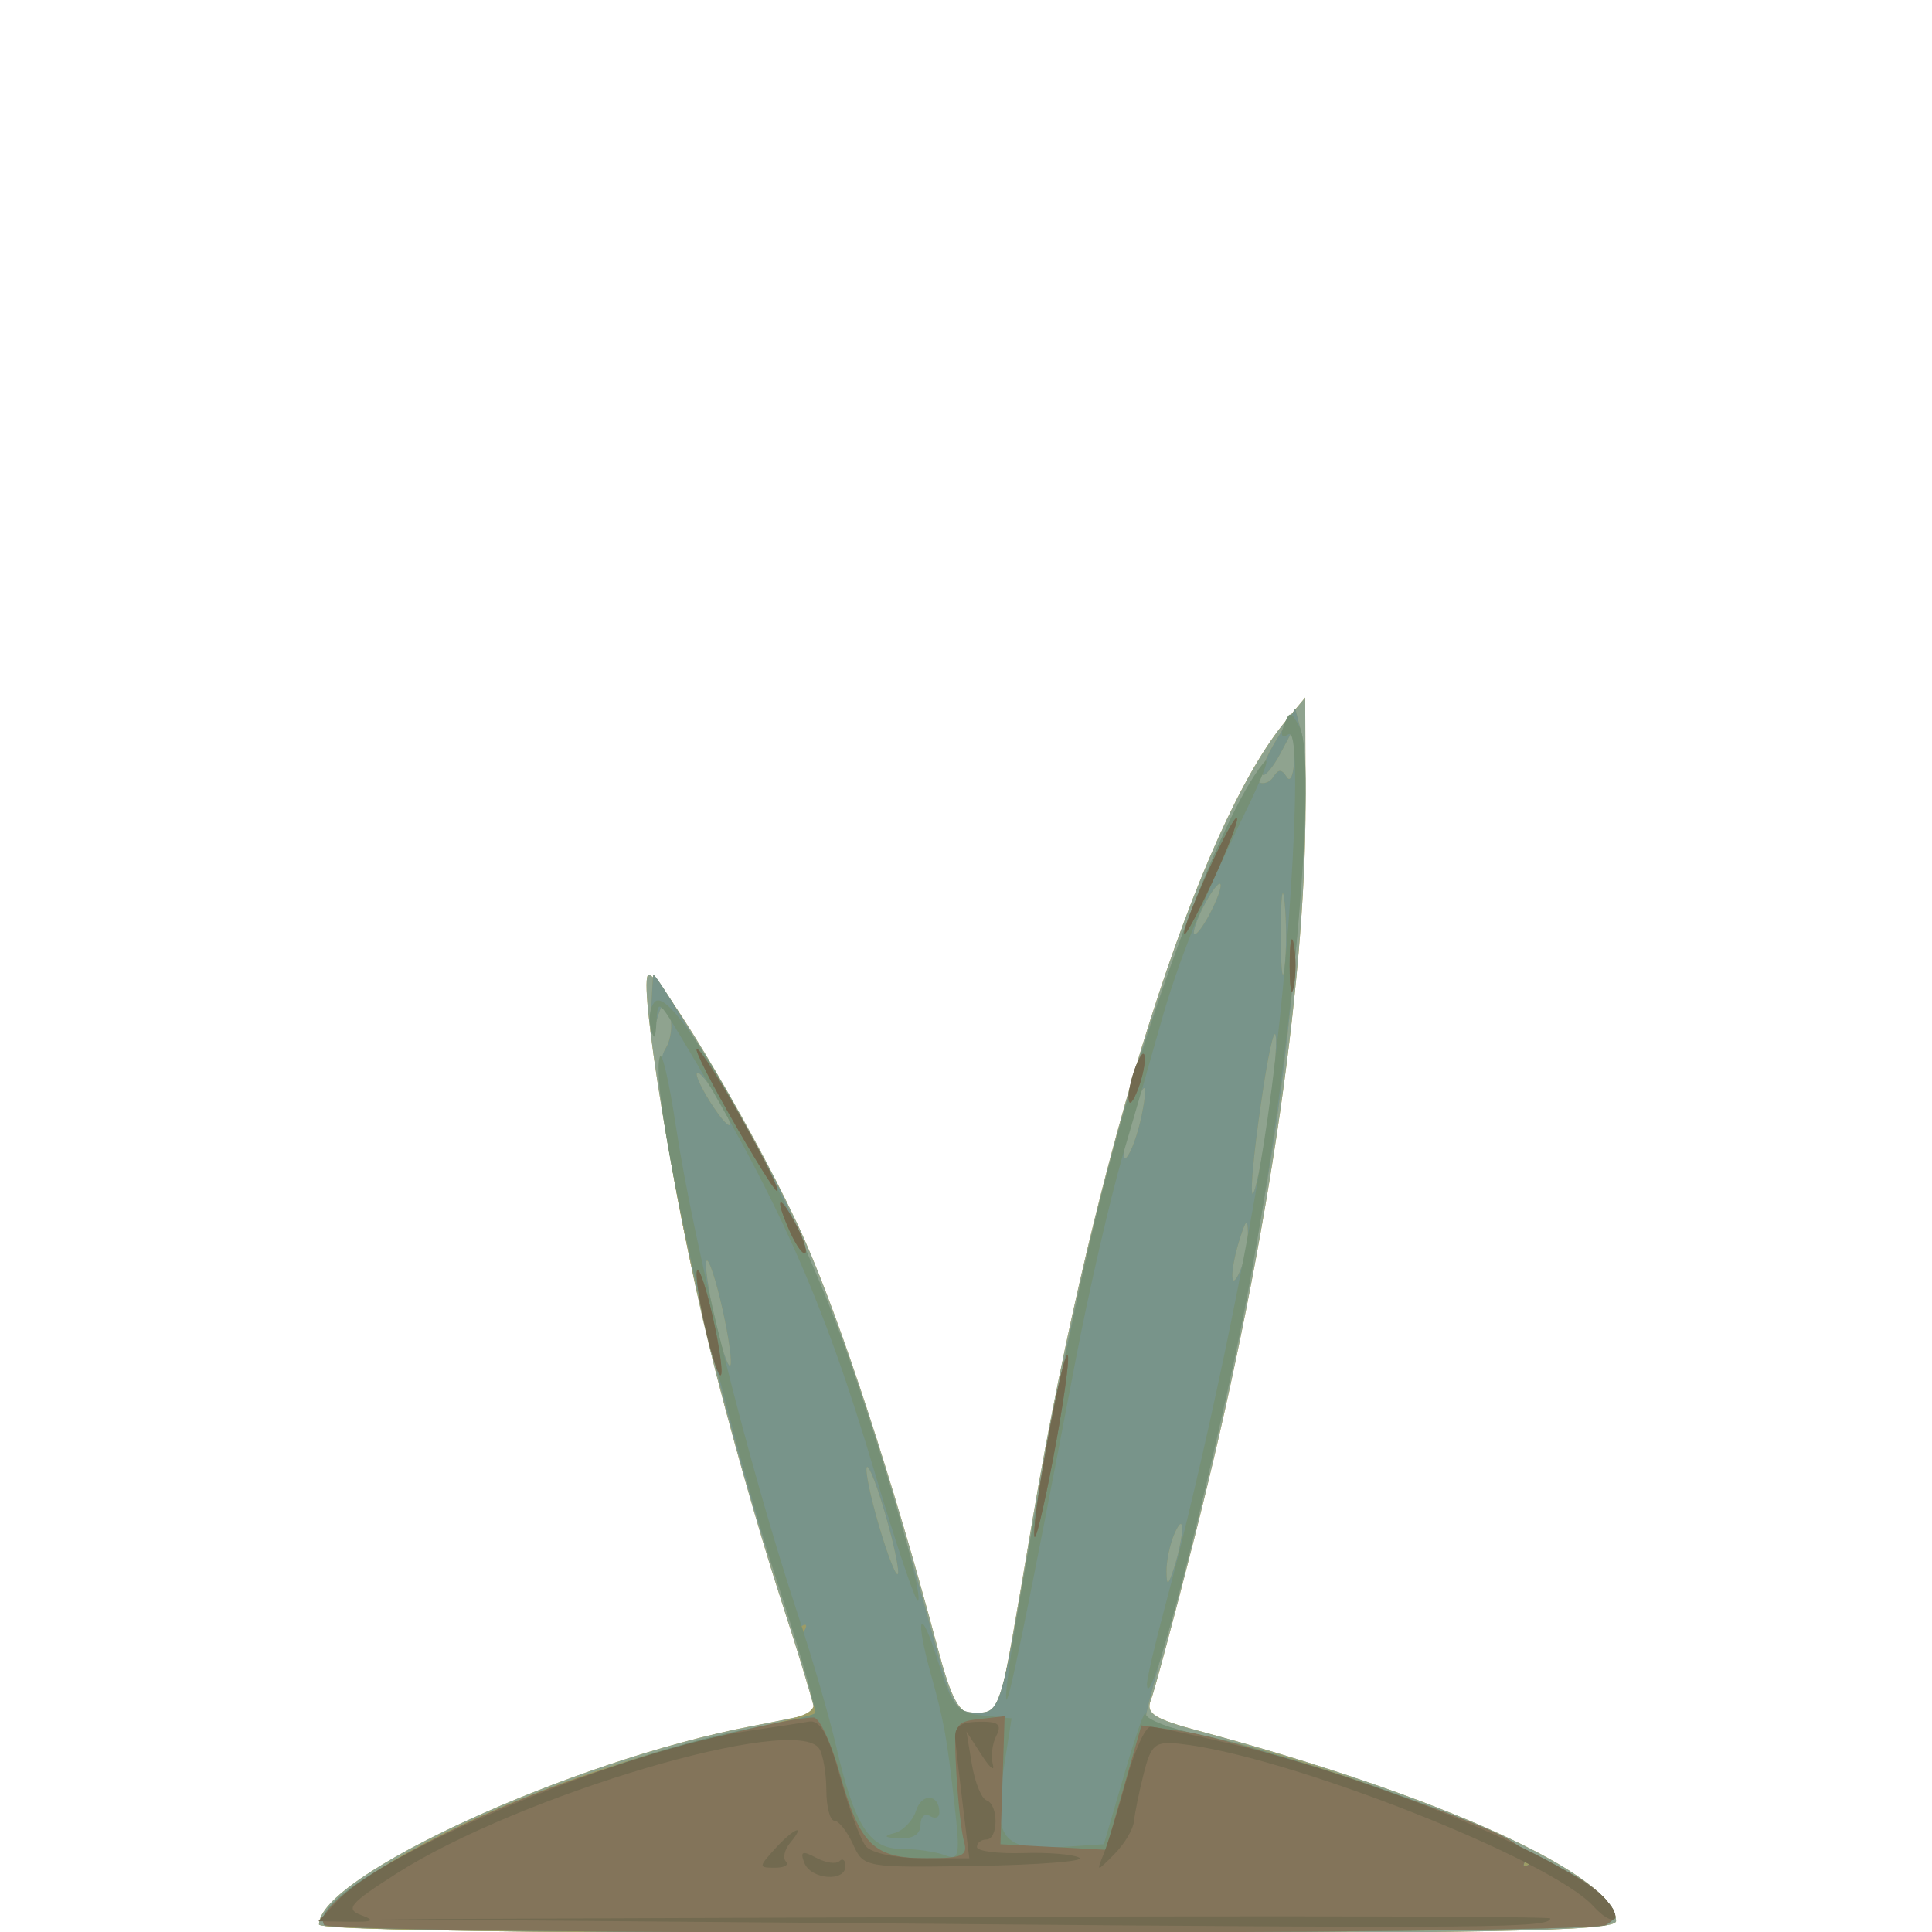 <?xml version="1.0" encoding="UTF-8" standalone="no"?>
<!-- Created with Inkscape (http://www.inkscape.org/) -->

<svg
   width="185"
   height="185"
   viewBox="0 0 48.948 48.948"
   version="1.1"
   id="svg1"
   xmlns="http://www.w3.org/2000/svg"
   xmlns:svg="http://www.w3.org/2000/svg">
  <defs
     id="defs1" />
  <g
     id="g8645"
     transform="matrix(0.9,0,0,0.9,-43.72,-34.745)"
     style="stroke-width:1.112">
    <path
       style="fill:#c4af59;stroke-width:1.112"
       d="m 57.558,92.781 c 0,-1.355 7.108,-4.614 12.171,-5.581 0.946,-0.181 1.75,-0.351 1.787,-0.378 0.037,-0.028 -0.414,-1.528 -1.001,-3.335 -0.587,-1.807 -1.474,-4.951 -1.972,-6.989 -0.993,-4.068 -2.033,-10.451 -1.702,-10.451 0.38,0 3.23,4.848 4.386,7.462 1.043,2.358 2.5,6.825 3.737,11.455 0.403,1.51 0.601,1.868 1.07,1.937 0.699,0.103 0.592,0.473 1.632,-5.641 1.745,-10.26 4.652,-19.41 7.104,-22.357 l 0.55,-0.661 0.009,2.912 c 0.016,5.261 -1.146,12.956 -3.135,20.768 -0.574,2.256 -1.124,4.303 -1.222,4.55 -0.146,0.368 0.1,0.523 1.367,0.863 6.801,1.822 11.731,4.07 11.731,5.349 0,0.288 -3.272,0.351 -18.256,0.351 -11.481,0 -18.256,-0.094 -18.256,-0.254 z"
       id="path8642" />
    <path
       style="fill:#8fa38f;stroke-width:1.112"
       d="m 57.558,92.781 c 0,-1.355 7.108,-4.614 12.171,-5.581 0.946,-0.181 1.75,-0.351 1.787,-0.378 0.037,-0.028 -0.414,-1.528 -1.001,-3.335 -0.587,-1.807 -1.474,-4.951 -1.972,-6.989 -0.993,-4.068 -2.033,-10.451 -1.702,-10.451 0.38,0 3.23,4.848 4.386,7.462 1.043,2.358 2.5,6.825 3.737,11.455 0.403,1.51 0.601,1.868 1.07,1.937 0.699,0.103 0.592,0.473 1.632,-5.641 1.745,-10.26 4.652,-19.41 7.104,-22.357 l 0.55,-0.661 0.009,2.912 c 0.016,5.261 -1.146,12.956 -3.135,20.768 -0.574,2.256 -1.124,4.303 -1.222,4.55 -0.146,0.368 0.1,0.523 1.367,0.863 6.801,1.822 11.731,4.07 11.731,5.349 0,0.288 -3.272,0.351 -18.256,0.351 -11.481,0 -18.256,-0.094 -18.256,-0.254 z"
       id="path8629" />
    <path
       style="fill:#9d9c66;stroke-width:1.112"
       d="m 57.715,92.809 c -0.077,-0.124 0.124,-0.471 0.447,-0.769 1.775,-1.642 6.868,-3.772 11.289,-4.722 2.122,-0.456 2.16,-0.478 1.97,-1.144 -0.106,-0.373 -0.203,-0.936 -0.215,-1.249 -0.012,-0.314 -0.093,-0.526 -0.181,-0.472 -0.088,0.054 -0.528,-1.118 -0.98,-2.605 -1.946,-6.411 -3.242,-12.91 -2.736,-13.721 0.162,-0.259 0.212,-0.684 0.112,-0.945 -0.157,-0.409 -0.208,-0.383 -0.369,0.188 -0.15,0.53 -0.178,0.464 -0.144,-0.33 0.023,-0.545 0.051,-0.992 0.062,-0.992 0.136,-0.004 2.704,4.346 3.514,5.953 1.059,2.1 3.179,8.25 4.332,12.568 0.551,2.062 0.656,2.249 1.262,2.249 0.651,0 0.675,-0.076 1.496,-4.847 1.071,-6.223 2.278,-11.321 3.56,-15.045 1.276,-3.707 2.548,-6.508 2.866,-6.311 0.134,0.083 0.326,0.017 0.427,-0.147 0.135,-0.218 0.235,-0.215 0.374,0.012 0.105,0.17 0.2,-0.085 0.212,-0.567 l 0.021,-0.876 -0.398,0.751 c -0.219,0.413 -0.455,0.694 -0.524,0.625 -0.069,-0.069 0.111,-0.516 0.402,-0.993 l 0.527,-0.867 0.178,0.71 c 0.265,1.054 -0.097,6.668 -0.702,10.886 -0.577,4.026 -2.008,10.782 -3.033,14.319 -0.355,1.224 -0.645,2.327 -0.645,2.451 0,0.124 0.74,0.372 1.644,0.55 3.695,0.727 10.34,3.459 11.338,4.662 0.285,0.343 0.279,0.457 -0.035,0.656 -0.485,0.307 -35.885,0.329 -36.075,0.022 z M 81.855,81.658 c 0.005,-0.243 -0.08,-0.192 -0.22,0.132 -0.125,0.291 -0.224,0.767 -0.22,1.058 0.006,0.425 0.049,0.399 0.22,-0.132 0.117,-0.364 0.215,-0.84 0.22,-1.058 z m -8.334,-0.353 c -0.236,-0.831 -0.479,-1.461 -0.539,-1.401 -0.06,0.06 0.087,0.786 0.328,1.613 0.24,0.827 0.483,1.457 0.539,1.401 0.056,-0.056 -0.091,-0.782 -0.328,-1.613 z m -4.605,-5.846 c -0.182,-0.813 -0.382,-1.426 -0.444,-1.364 -0.062,0.062 0.035,0.778 0.217,1.591 0.182,0.813 0.382,1.426 0.444,1.364 0.062,-0.062 -0.035,-0.778 -0.217,-1.591 z m 14.791,-2.136 c -0.006,-0.425 -0.049,-0.399 -0.22,0.132 -0.29,0.905 -0.29,1.6 0,0.926 0.125,-0.291 0.224,-0.767 0.22,-1.058 z m 0.792,-5.424 c -0.008,-0.509 -0.168,0.086 -0.357,1.323 -0.446,2.92 -0.427,4.166 0.024,1.587 0.191,-1.091 0.341,-2.401 0.333,-2.91 z m -3.786,2.117 c 0.25,-1.211 -3.58e-4,-0.953 -0.363,0.374 -0.156,0.57 -0.181,0.927 -0.056,0.794 0.125,-0.133 0.313,-0.659 0.419,-1.168 z M 68.766,69.495 c -0.255,-0.432 -0.51,-0.74 -0.565,-0.684 -0.113,0.113 0.729,1.47 0.913,1.47 0.064,0 -0.092,-0.354 -0.347,-0.786 z m 15.973,-5.492 c -0.057,-0.549 -0.105,-0.165 -0.106,0.854 -0.001,1.019 0.046,1.468 0.104,0.998 0.058,-0.47 0.059,-1.303 0.002,-1.852 z M 82.94,63.534 c 0,-0.146 -0.17,0.033 -0.378,0.397 -0.208,0.364 -0.378,0.781 -0.378,0.926 0,0.146 0.17,-0.033 0.378,-0.397 0.208,-0.364 0.378,-0.781 0.378,-0.926 z"
       id="path8593" />
    <path
       style="fill:#78948a;stroke-width:1.112"
       d="m 57.702,92.789 c -0.636,-1.029 7.32,-4.668 12.136,-5.551 0.86,-0.158 1.616,-0.339 1.68,-0.402 0.064,-0.064 -0.024,-0.538 -0.194,-1.054 -0.17,-0.516 -0.223,-1.078 -0.118,-1.249 0.11,-0.178 0.078,-0.24 -0.074,-0.146 -0.471,0.291 -2.816,-8.118 -3.671,-13.161 -0.334,-1.971 -0.372,-2.745 -0.151,-3.098 0.162,-0.259 0.212,-0.684 0.112,-0.945 -0.157,-0.409 -0.208,-0.383 -0.369,0.188 -0.15,0.53 -0.178,0.464 -0.144,-0.33 0.023,-0.545 0.051,-0.992 0.062,-0.992 0.136,-0.004 2.704,4.346 3.514,5.953 1.059,2.1 3.179,8.25 4.332,12.568 0.551,2.062 0.656,2.249 1.262,2.249 0.651,0 0.675,-0.076 1.496,-4.847 1.071,-6.223 2.278,-11.321 3.56,-15.045 1.276,-3.707 2.548,-6.508 2.866,-6.311 0.134,0.083 0.326,0.017 0.427,-0.147 0.135,-0.218 0.235,-0.215 0.374,0.012 0.105,0.17 0.2,-0.085 0.212,-0.567 l 0.021,-0.876 -0.398,0.751 c -0.219,0.413 -0.455,0.694 -0.524,0.625 -0.069,-0.069 0.111,-0.516 0.402,-0.993 l 0.527,-0.867 0.178,0.71 c 0.265,1.054 -0.097,6.668 -0.702,10.886 -0.577,4.026 -2.008,10.782 -3.033,14.319 -0.355,1.224 -0.645,2.327 -0.645,2.451 0,0.124 0.727,0.369 1.617,0.544 1.662,0.327 5.735,1.673 7.992,2.64 0.82,0.352 1.206,0.656 1.084,0.854 -0.116,0.188 -0.075,0.236 0.108,0.124 0.348,-0.215 1.646,0.403 2.168,1.031 0.305,0.368 0.302,0.472 -0.019,0.678 -0.463,0.297 -35.903,0.297 -36.087,-8.11e-4 z M 81.855,81.658 c 0.005,-0.243 -0.08,-0.192 -0.22,0.132 -0.125,0.291 -0.224,0.767 -0.22,1.058 0.006,0.425 0.049,0.399 0.22,-0.132 0.117,-0.364 0.215,-0.84 0.22,-1.058 z m -8.334,-0.353 c -0.236,-0.831 -0.479,-1.461 -0.539,-1.401 -0.06,0.06 0.087,0.786 0.328,1.613 0.24,0.827 0.483,1.457 0.539,1.401 0.056,-0.056 -0.091,-0.782 -0.328,-1.613 z m -4.605,-5.846 c -0.182,-0.813 -0.382,-1.426 -0.444,-1.364 -0.062,0.062 0.035,0.778 0.217,1.591 0.182,0.813 0.382,1.426 0.444,1.364 0.062,-0.062 -0.035,-0.778 -0.217,-1.591 z m 14.791,-2.136 c -0.006,-0.425 -0.049,-0.399 -0.22,0.132 -0.29,0.905 -0.29,1.6 0,0.926 0.125,-0.291 0.224,-0.767 0.22,-1.058 z m 0.792,-5.424 c -0.008,-0.509 -0.168,0.086 -0.357,1.323 -0.446,2.92 -0.427,4.166 0.024,1.587 0.191,-1.091 0.341,-2.401 0.333,-2.91 z m -3.786,2.117 c 0.25,-1.211 -3.58e-4,-0.953 -0.363,0.374 -0.156,0.57 -0.181,0.927 -0.056,0.794 0.125,-0.133 0.313,-0.659 0.419,-1.168 z M 68.766,69.495 c -0.255,-0.432 -0.51,-0.74 -0.565,-0.684 -0.113,0.113 0.729,1.47 0.913,1.47 0.064,0 -0.092,-0.354 -0.347,-0.786 z m 15.973,-5.492 c -0.057,-0.549 -0.105,-0.165 -0.106,0.854 -0.001,1.019 0.046,1.468 0.104,0.998 0.058,-0.47 0.059,-1.303 0.002,-1.852 z M 82.94,63.534 c 0,-0.146 -0.17,0.033 -0.378,0.397 -0.208,0.364 -0.378,0.781 -0.378,0.926 0,0.146 0.17,-0.033 0.378,-0.397 0.208,-0.364 0.378,-0.781 0.378,-0.926 z"
       id="path8553" />
    <path
       style="fill:#769076;stroke-width:1.112"
       d="m 73.202,80.056 c -1.451,-4.88 -2.711,-7.704 -5.519,-12.366 -0.556,-0.923 -0.593,-0.942 -0.626,-0.32 -0.026,0.498 -0.066,0.54 -0.161,0.17 -0.07,-0.27 -0.016,-0.602 0.119,-0.737 0.562,-0.562 3.907,5.574 5.442,9.983 1.1,3.162 2.118,6.728 1.964,6.882 -0.062,0.062 -0.61,-1.564 -1.219,-3.613 z"
       id="path8486" />
    <path
       style="fill:#769076;stroke-width:1.112"
       d="m 80.865,86.024 c -0.006,-0.146 0.23,-1.158 0.523,-2.249 1.078,-4.007 2.365,-10.143 2.873,-13.689 0.663,-4.634 1.015,-11.072 0.591,-10.81 -0.196,0.121 -0.241,0.034 -0.131,-0.255 0.155,-0.405 0.189,-0.403 0.426,0.02 0.627,1.12 -0.41,11.3 -1.814,17.808 -1.142,5.295 -2.431,10.088 -2.468,9.174 z"
       id="path8485" />
    <path
       style="fill:#769076;stroke-width:1.112"
       d="m 76.9,86.414 c -0.053,-0.798 1.605,-9.726 2.481,-13.355 1.314,-5.443 3.514,-11.441 4.755,-12.965 0.237,-0.291 0.007,0.336 -0.511,1.394 -1.152,2.351 -1.906,4.24 -2.394,6.002 -0.204,0.734 -0.667,2.347 -1.031,3.584 -0.363,1.237 -0.967,3.856 -1.343,5.821 -1.405,7.353 -1.931,9.91 -1.957,9.518 z"
       id="path8484" />
    <path
       style="fill:#769076;stroke-width:1.112"
       d="m 73.752,90.209 c 0.248,-0.065 0.524,-0.351 0.614,-0.635 0.161,-0.507 0.655,-0.467 0.655,0.052 0,0.146 -0.119,0.191 -0.265,0.101 -0.146,-0.09 -0.265,0.022 -0.265,0.249 0,0.26 -0.219,0.401 -0.595,0.382 -0.428,-0.022 -0.469,-0.064 -0.145,-0.149 z"
       id="path8483" />
    <path
       style="fill:#769076;stroke-width:1.112"
       d="m 57.702,92.789 c -0.636,-1.029 7.32,-4.668 12.136,-5.551 0.86,-0.158 1.614,-0.337 1.675,-0.397 0.061,-0.061 -0.367,-1.579 -0.95,-3.374 -1.788,-5.502 -3.737,-14.138 -3.411,-15.11 0.06,-0.179 0.262,0.687 0.448,1.924 0.525,3.475 2.032,9.518 3.433,13.758 0.408,1.237 0.893,2.904 1.078,3.704 0.516,2.241 0.938,2.91 1.837,2.91 0.421,0 0.971,0.079 1.223,0.176 0.414,0.159 0.44,0.023 0.276,-1.429 -0.215,-1.9 -0.291,-2.32 -0.667,-3.674 -0.46,-1.656 -0.297,-1.953 0.199,-0.364 0.41,1.311 0.535,1.463 1.265,1.535 l 0.81,0.08 -0.231,1.471 c -0.298,1.897 -0.026,2.259 1.615,2.153 l 1.214,-0.079 0.579,-1.984 c 0.319,-1.091 0.586,-1.851 0.595,-1.688 0.009,0.163 0.744,0.439 1.633,0.614 1.662,0.327 5.735,1.673 7.992,2.64 0.82,0.352 1.206,0.656 1.084,0.854 -0.116,0.188 -0.075,0.236 0.108,0.124 0.348,-0.215 1.646,0.403 2.168,1.031 0.305,0.368 0.302,0.472 -0.019,0.678 -0.463,0.297 -35.903,0.297 -36.087,-8.11e-4 z"
       id="path8480" />
    <path
       style="fill:#83745a;stroke-width:1.112"
       d="m 81.912,64.89 c -0.017,-0.331 1.369,-3.371 1.484,-3.255 0.053,0.053 -0.257,0.859 -0.688,1.791 -0.431,0.932 -0.79,1.591 -0.796,1.464 z"
       id="path8398" />
    <path
       style="fill:#83745a;stroke-width:1.112"
       d="m 84.883,65.783 c 0,-0.655 0.052,-0.923 0.115,-0.595 0.063,0.327 0.063,0.863 0,1.191 -0.063,0.327 -0.115,0.06 -0.115,-0.595 z"
       id="path8394" />
    <path
       style="fill:#83745a;stroke-width:1.112"
       d="m 80.35,69.487 c 0,-0.218 0.102,-0.635 0.227,-0.926 0.143,-0.334 0.227,-0.382 0.227,-0.132 0,0.218 -0.102,0.635 -0.227,0.926 -0.143,0.334 -0.227,0.382 -0.227,0.132 z"
       id="path8387" />
    <path
       style="fill:#83745a;stroke-width:1.112"
       d="m 69.095,69.951 c -0.679,-1.2 -1.062,-2.003 -0.852,-1.786 0.436,0.451 2.392,3.967 2.207,3.967 -0.067,0 -0.677,-0.982 -1.355,-2.181 z"
       id="path8377" />
    <path
       style="fill:#83745a;stroke-width:1.112"
       d="m 70.831,73.312 c -0.443,-0.973 -0.359,-1.181 0.121,-0.296 0.224,0.413 0.357,0.801 0.297,0.861 -0.061,0.061 -0.248,-0.194 -0.418,-0.565 z"
       id="path8371" />
    <path
       style="fill:#83745a;stroke-width:1.112"
       d="m 68.425,75.951 c -0.182,-0.813 -0.28,-1.528 -0.217,-1.591 0.062,-0.062 0.262,0.551 0.444,1.364 0.182,0.813 0.28,1.528 0.217,1.591 -0.062,0.062 -0.262,-0.551 -0.444,-1.364 z"
       id="path8362" />
    <path
       style="fill:#83745a;stroke-width:1.112"
       d="m 77.693,81.828 c -0.037,-0.689 0.839,-5.381 0.945,-5.062 0.048,0.144 -0.14,1.452 -0.416,2.907 -0.276,1.455 -0.514,2.425 -0.529,2.155 z"
       id="path8346" />
    <path
       style="fill:#83745a;stroke-width:1.112"
       d="m 57.702,92.789 c -0.405,-0.655 3.39,-2.847 7.152,-4.133 2.421,-0.827 5.776,-1.689 6.626,-1.702 0.163,-0.003 0.495,0.707 0.739,1.576 0.565,2.012 0.949,2.388 2.441,2.388 1.007,0 1.169,-0.071 1.057,-0.463 -0.073,-0.255 -0.17,-1.118 -0.216,-1.918 -0.081,-1.411 -0.062,-1.458 0.637,-1.538 l 0.721,-0.083 -0.059,1.803 -0.059,1.803 1.485,0.078 1.485,0.078 0.499,-1.751 0.499,-1.751 1.191,0.17 c 1.288,0.184 6.487,1.857 8.55,2.752 0.819,0.355 1.206,0.662 1.084,0.86 -0.116,0.188 -0.075,0.236 0.108,0.124 0.348,-0.215 1.646,0.403 2.168,1.031 0.305,0.368 0.302,0.472 -0.019,0.678 -0.463,0.297 -35.903,0.297 -36.087,-8.11e-4 z"
       id="path8327" />
    <path
       style="fill:#726a50;stroke-width:1.112"
       d="m 81.912,64.89 c -0.017,-0.331 1.369,-3.371 1.484,-3.255 0.053,0.053 -0.257,0.859 -0.688,1.791 -0.431,0.932 -0.79,1.591 -0.796,1.464 z"
       id="path8171" />
    <path
       style="fill:#726a50;stroke-width:1.112"
       d="m 84.883,65.783 c 0,-0.655 0.052,-0.923 0.115,-0.595 0.063,0.327 0.063,0.863 0,1.191 -0.063,0.327 -0.115,0.06 -0.115,-0.595 z"
       id="path8166" />
    <path
       style="fill:#726a50;stroke-width:1.112"
       d="m 80.35,69.487 c 0,-0.218 0.102,-0.635 0.227,-0.926 0.143,-0.334 0.227,-0.382 0.227,-0.132 0,0.218 -0.102,0.635 -0.227,0.926 -0.143,0.334 -0.227,0.382 -0.227,0.132 z"
       id="path8159" />
    <path
       style="fill:#726a50;stroke-width:1.112"
       d="m 69.095,69.951 c -0.679,-1.2 -1.062,-2.003 -0.852,-1.786 0.436,0.451 2.392,3.967 2.207,3.967 -0.067,0 -0.677,-0.982 -1.355,-2.181 z"
       id="path8146" />
    <path
       style="fill:#726a50;stroke-width:1.112"
       d="m 70.831,73.312 c -0.443,-0.973 -0.359,-1.181 0.121,-0.296 0.224,0.413 0.357,0.801 0.297,0.861 -0.061,0.061 -0.248,-0.194 -0.418,-0.565 z"
       id="path8140" />
    <path
       style="fill:#726a50;stroke-width:1.112"
       d="m 68.425,75.951 c -0.182,-0.813 -0.28,-1.528 -0.217,-1.591 0.062,-0.062 0.262,0.551 0.444,1.364 0.182,0.813 0.28,1.528 0.217,1.591 -0.062,0.062 -0.262,-0.551 -0.444,-1.364 z"
       id="path8130" />
    <path
       style="fill:#726a50;stroke-width:1.112"
       d="m 77.693,81.828 c -0.037,-0.689 0.839,-5.381 0.945,-5.062 0.048,0.144 -0.14,1.452 -0.416,2.907 -0.276,1.455 -0.514,2.425 -0.529,2.155 z"
       id="path8110" />
    <path
       style="fill:#726a50;stroke-width:1.112"
       d="m 70.391,90.654 c 0.532,-0.587 0.897,-0.735 0.432,-0.174 -0.162,0.195 -0.216,0.433 -0.121,0.529 0.096,0.096 -0.043,0.174 -0.308,0.174 -0.465,0 -0.465,-0.018 -0.003,-0.529 z"
       id="path8092" />
    <path
       style="fill:#726a50;stroke-width:1.112"
       d="m 71.219,91.045 c -0.123,-0.321 -0.056,-0.35 0.334,-0.142 0.269,0.144 0.564,0.186 0.656,0.094 0.092,-0.092 0.167,-0.028 0.167,0.142 0,0.455 -0.976,0.376 -1.156,-0.094 z"
       id="path8091" />
    <path
       style="fill:#726a50;stroke-width:1.112"
       d="m 93.437,92.272 c -1.208,-1.335 -8.648,-4.258 -11.653,-4.578 -0.692,-0.074 -0.803,0.018 -1.011,0.843 -0.129,0.509 -0.251,1.11 -0.272,1.335 -0.021,0.225 -0.268,0.641 -0.551,0.926 -0.509,0.514 -0.511,0.513 -0.3,-0.012 0.117,-0.291 0.401,-1.214 0.63,-2.051 0.23,-0.837 0.539,-1.521 0.688,-1.52 0.149,10e-4 1.254,0.238 2.455,0.526 4.009,0.961 9.466,3.263 10.399,4.387 0.489,0.589 0.137,0.72 -0.385,0.143 z"
       id="path8086" />
    <path
       style="fill:#726a50;stroke-width:1.112"
       d="m 58.116,92.079 c 1.355,-1.442 8.223,-4.268 11.545,-4.75 0.692,-0.101 1.451,-0.217 1.685,-0.259 0.317,-0.057 0.542,0.34 0.878,1.55 0.249,0.894 0.578,1.777 0.731,1.962 0.157,0.189 0.853,0.336 1.594,0.336 h 1.315 l -0.169,-1.389 c -0.093,-0.764 -0.193,-1.625 -0.223,-1.914 -0.042,-0.403 0.11,-0.529 0.654,-0.541 0.555,-0.013 0.663,0.072 0.499,0.393 -0.115,0.225 -0.16,0.587 -0.099,0.806 0.061,0.218 -0.082,0.099 -0.316,-0.265 l -0.427,-0.661 0.154,0.926 c 0.085,0.509 0.271,0.966 0.413,1.014 0.341,0.116 0.335,1.102 -0.006,1.102 -0.146,0 -0.265,0.095 -0.265,0.211 0,0.116 0.586,0.192 1.301,0.17 0.716,-0.023 1.429,0.038 1.585,0.134 0.156,0.097 -1.146,0.199 -2.895,0.228 -3.156,0.052 -3.181,0.047 -3.48,-0.61 -0.166,-0.364 -0.401,-0.662 -0.524,-0.662 -0.122,0 -0.224,-0.387 -0.226,-0.86 -0.002,-0.473 -0.092,-0.998 -0.199,-1.167 -0.641,-1.008 -8.441,1.299 -11.923,3.527 -1.3,0.832 -1.429,0.986 -0.97,1.158 0.409,0.153 0.333,0.195 -0.339,0.185 l -0.868,-0.014 z"
       id="path8085" />
    <path
       style="fill:#726a50;stroke-width:1.112"
       d="m 75.418,92.767 -16.14,-0.135 16.47,-0.063 c 9.059,-0.035 16.47,-0.016 16.47,0.041 0,0.268 -1.691,0.284 -16.801,0.158 z"
       id="path8082" />
  </g>
</svg>
